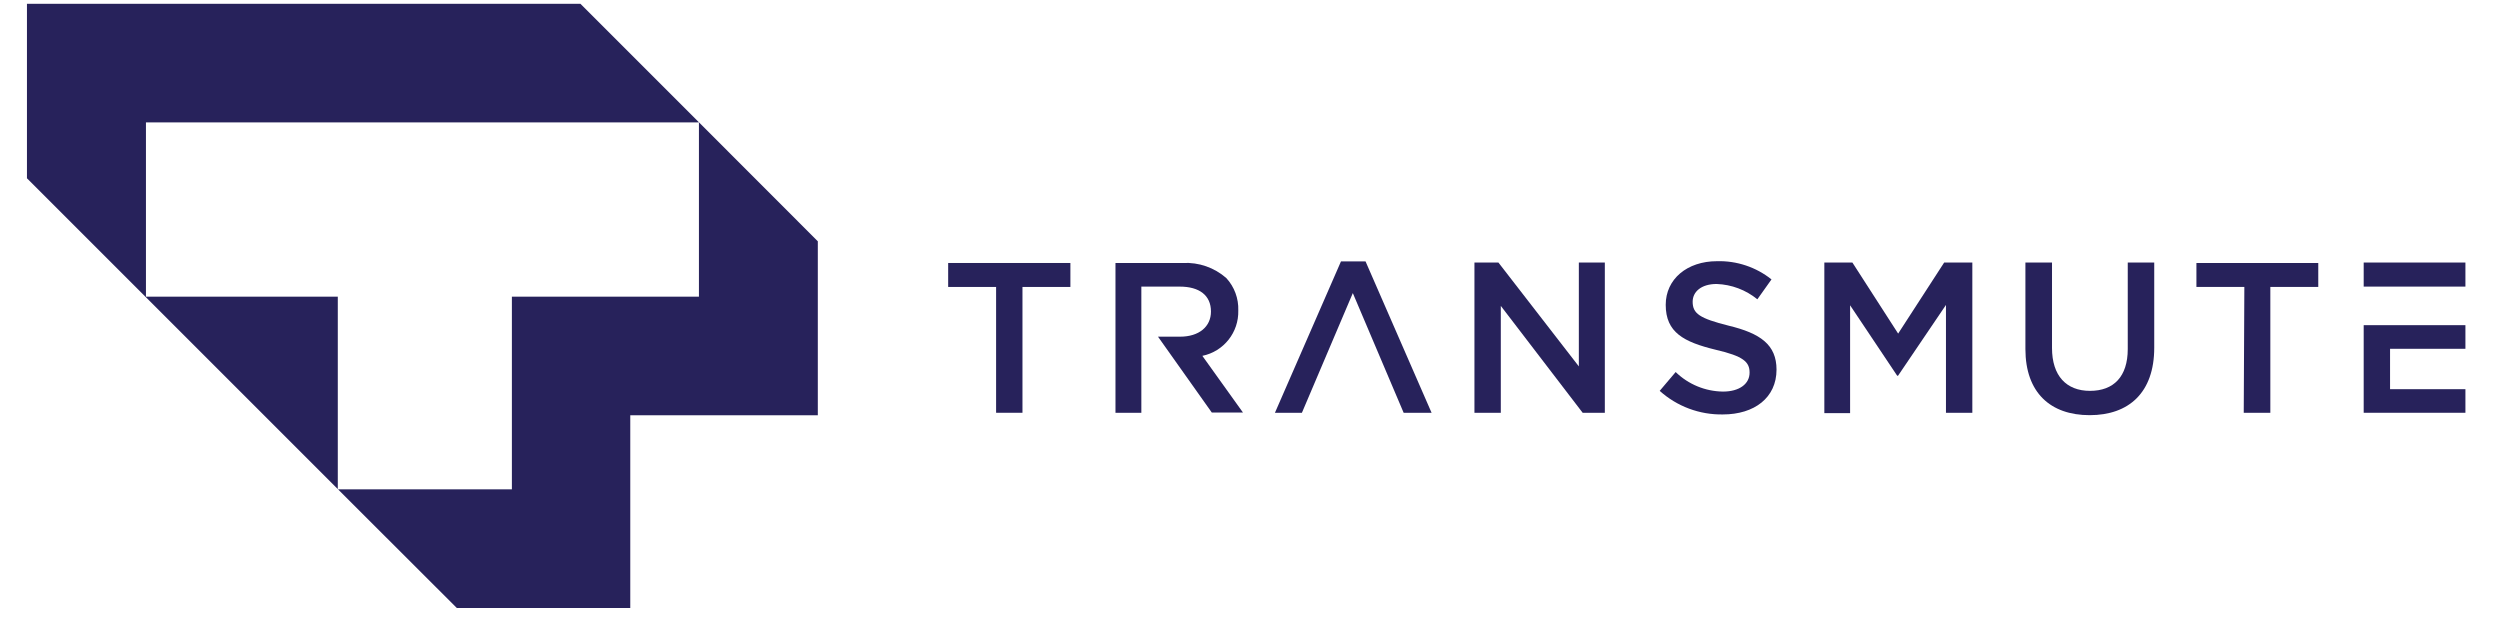 <svg xmlns="http://www.w3.org/2000/svg" xmlns:xlink="http://www.w3.org/1999/xlink" width="639.97" height="158.56" preserveAspectRatio="xMidYMid meet" version="1.1" viewBox="-0.999 -1 643.969 162.561"><defs><path id="bIaVBHYc" d="M176.36 76.86L127.27 76.86L127.27 127.43L81.64 127.43L112.81 158.56L158.34 158.56L158.34 107.99L207.56 107.99L207.56 62.33L176.39 31.13L176.36 31.13L176.36 31.13L176.36 76.86Z"/><path id="b5T7u4qJUd" d="M176.39 31.13L145.26 0L0 0L0 45.79L31.07 76.86L81.58 127.36L81.58 76.86L31.23 76.86L31.23 31.13L31.23 31.13L176.39 31.13Z"/><path id="a1i0EVQmrG" d="M254.35 74.31L241.77 74.31L241.77 68.02L273.85 68.02L273.85 74.31L261.27 74.31L261.27 107.33L254.35 107.33L254.35 74.31Z"/><path id="a4gUCGZJpt" d="M308.48 92.39C314.1 91.24 318.07 86.21 317.91 80.48C317.91 80.48 317.91 80.48 317.91 80.48C318.02 77.34 316.89 74.29 314.77 71.98C311.64 69.23 307.55 67.8 303.38 68.02C302.2 68.02 296.3 68.02 285.68 68.02L285.68 107.33L292.47 107.33L292.47 74.22C298.53 74.22 301.89 74.22 302.56 74.22C307.69 74.22 310.74 76.51 310.74 80.76C310.74 80.76 310.74 80.76 310.74 80.76C310.74 84.75 307.6 87.36 302.63 87.36C302.24 87.36 300.31 87.36 296.84 87.36L310.96 107.27L319.14 107.27C313.45 99.34 309.9 94.38 308.48 92.39Z"/><path id="b2T8bcqNk3" d="M344.86 67.61L327.53 107.33L334.61 107.33L347.97 75.92L361.31 107.33L368.64 107.33L351.31 67.61L351.31 67.61L344.86 67.61Z"/><path id="b9QFqgbmK" d="M379.89 67.9L386.18 67.9L407.29 95.16L407.29 67.9L414.11 67.9L414.11 107.33L408.29 107.33L386.81 79.28L386.81 107.33L379.89 107.33L379.89 67.9Z"/><path id="a2Br6c8vc" d="M432.7 96.64C436.03 99.88 440.47 101.71 445.12 101.77C449.39 101.77 452.1 99.78 452.1 96.8C452.1 96.8 452.1 96.8 452.1 96.8C452.1 94 450.53 92.49 443.2 90.79C434.83 88.75 430.09 86.26 430.09 79C430.09 79 430.09 79 430.09 79C430.09 72.24 435.71 67.55 443.55 67.55C448.73 67.41 453.8 69.1 457.85 72.33C457.48 72.85 454.51 77.03 454.14 77.55C451.11 75.08 447.36 73.67 443.45 73.53C439.39 73.53 437.16 75.6 437.16 78.18C437.16 78.18 437.16 78.18 437.16 78.18C437.16 81.32 438.99 82.55 446.6 84.47C454.93 86.48 459.17 89.47 459.17 96.01C459.17 96.01 459.17 96.01 459.17 96.01C459.17 103.37 453.36 107.77 445.09 107.77C438.98 107.88 433.05 105.66 428.51 101.58C429.35 100.59 432.28 97.13 432.7 96.64Z"/><path id="bt2gPD6Sm" d="M471.72 67.9L479.08 67.9L491.09 86.55L503.17 67.9L510.56 67.9L510.56 107.33L503.64 107.33L503.64 79.03L491.06 97.61L490.84 97.61L478.48 79.12L478.48 107.43L471.72 107.43L471.72 67.9Z"/><path id="beME06ihk" d="M524.49 67.9L531.47 67.9C531.47 81.35 531.47 88.82 531.47 90.32C531.47 97.65 535.25 101.58 541.44 101.58C547.64 101.58 551.35 97.87 551.35 90.6C551.35 89.09 551.35 81.52 551.35 67.9L558.3 67.9C558.3 81.31 558.3 88.77 558.3 90.26C558.3 102.05 551.63 107.96 541.35 107.96C531.07 107.96 524.49 102.05 524.49 90.6C524.49 87.57 524.49 80.01 524.49 67.9Z"/><path id="c7v6swBKuF" d="M581.95 74.31L569.37 74.31L569.37 68.02L601.35 68.02L601.35 74.31L588.77 74.31L588.77 107.33L581.79 107.33L581.95 74.31Z"/><path id="aunD0MmEd" d="M639.97 67.9C639.97 67.9 639.97 67.9 639.97 67.9C639.97 71.69 639.97 73.8 639.97 74.22C639.97 74.22 639.97 74.22 639.97 74.22C623.95 74.22 615.05 74.22 613.27 74.22C613.27 74.22 613.27 74.22 613.27 74.22C613.27 70.42 613.27 68.32 613.27 67.9C613.27 67.9 613.27 67.9 613.27 67.9C629.29 67.9 638.19 67.9 639.97 67.9Z"/><path id="a2gw7bqcK" d="M620.19 90.54L639.97 90.54L639.97 84.34L613.27 84.34L613.27 107.33L639.97 107.33L639.97 101.14L620.19 101.14L620.19 101.14L620.19 90.54Z"/></defs><g><g><use fill="#27225b" fill-opacity="1" opacity="1" xlink:href="#bIaVBHYc"/><g><use fill-opacity="0" stroke="#000" stroke-opacity="0" stroke-width="1" opacity="1" xlink:href="#bIaVBHYc"/></g></g><g><use fill="#27225b" fill-opacity="1" opacity="1" xlink:href="#b5T7u4qJUd"/><g><use fill-opacity="0" stroke="#000" stroke-opacity="0" stroke-width="1" opacity="1" xlink:href="#b5T7u4qJUd"/></g></g><g><use fill="#27225b" fill-opacity="1" opacity="1" xlink:href="#a1i0EVQmrG"/><g><use fill-opacity="0" stroke="#000" stroke-opacity="0" stroke-width="1" opacity="1" xlink:href="#a1i0EVQmrG"/></g></g><g><use fill="#27225b" fill-opacity="1" opacity="1" xlink:href="#a4gUCGZJpt"/><g><use fill-opacity="0" stroke="#000" stroke-opacity="0" stroke-width="1" opacity="1" xlink:href="#a4gUCGZJpt"/></g></g><g><use fill="#27225b" fill-opacity="1" opacity="1" xlink:href="#b2T8bcqNk3"/><g><use fill-opacity="0" stroke="#000" stroke-opacity="0" stroke-width="1" opacity="1" xlink:href="#b2T8bcqNk3"/></g></g><g><use fill="#27225b" fill-opacity="1" opacity="1" xlink:href="#b9QFqgbmK"/><g><use fill-opacity="0" stroke="#000" stroke-opacity="0" stroke-width="1" opacity="1" xlink:href="#b9QFqgbmK"/></g></g><g><use fill="#27225b" fill-opacity="1" opacity="1" xlink:href="#a2Br6c8vc"/><g><use fill-opacity="0" stroke="#000" stroke-opacity="0" stroke-width="1" opacity="1" xlink:href="#a2Br6c8vc"/></g></g><g><use fill="#27225b" fill-opacity="1" opacity="1" xlink:href="#bt2gPD6Sm"/><g><use fill-opacity="0" stroke="#000" stroke-opacity="0" stroke-width="1" opacity="1" xlink:href="#bt2gPD6Sm"/></g></g><g><use fill="#27225b" fill-opacity="1" opacity="1" xlink:href="#beME06ihk"/><g><use fill-opacity="0" stroke="#000" stroke-opacity="0" stroke-width="1" opacity="1" xlink:href="#beME06ihk"/></g></g><g><use fill="#27225b" fill-opacity="1" opacity="1" xlink:href="#c7v6swBKuF"/><g><use fill-opacity="0" stroke="#000" stroke-opacity="0" stroke-width="1" opacity="1" xlink:href="#c7v6swBKuF"/></g></g><g><use fill="#27225b" fill-opacity="1" opacity="1" xlink:href="#aunD0MmEd"/><g><use fill-opacity="0" stroke="#000" stroke-opacity="0" stroke-width="1" opacity="1" xlink:href="#aunD0MmEd"/></g></g><g><use fill="#27225b" fill-opacity="1" opacity="1" xlink:href="#a2gw7bqcK"/><g><use fill-opacity="0" stroke="#000" stroke-opacity="0" stroke-width="1" opacity="1" xlink:href="#a2gw7bqcK"/></g></g></g></svg>